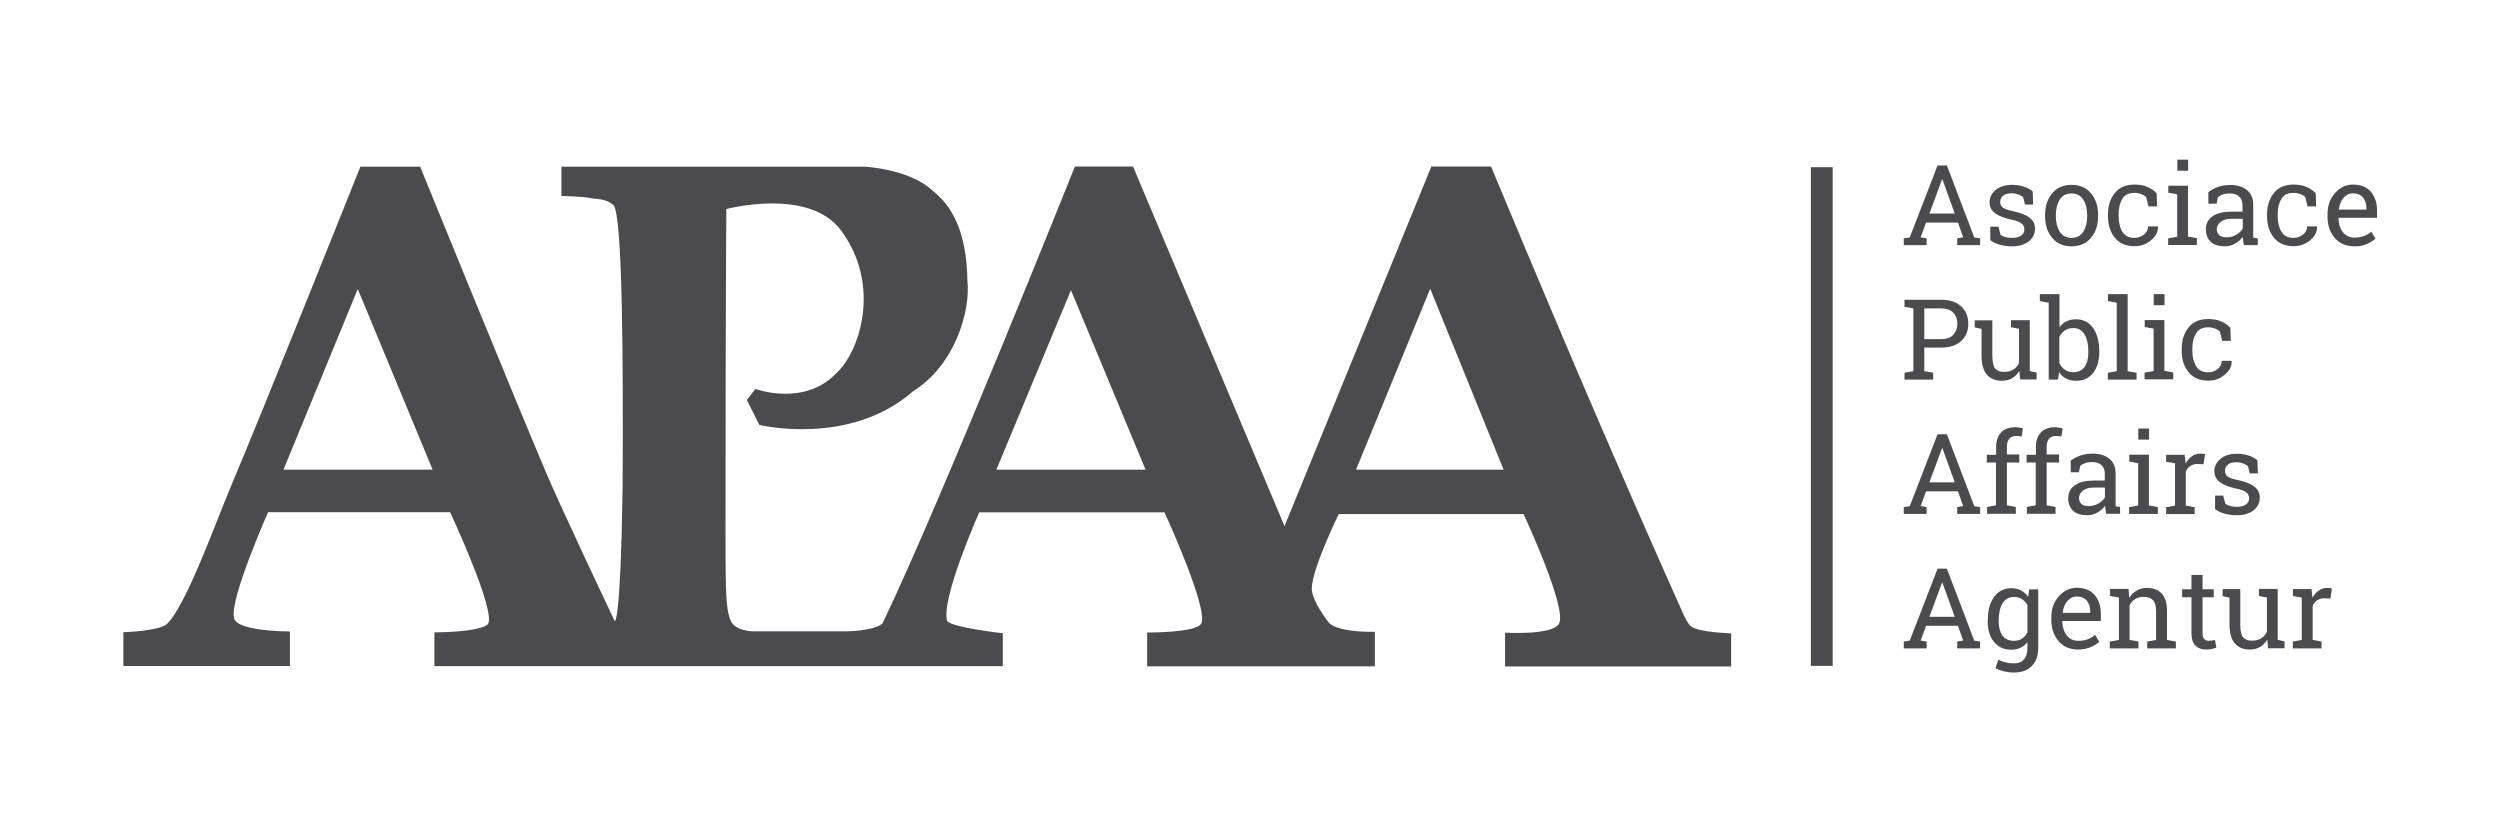 <?xml version="1.0" encoding="utf-8"?>
<!-- Generator: Adobe Illustrator 18.0.0, SVG Export Plug-In . SVG Version: 6.00 Build 0)  -->
<!DOCTYPE svg PUBLIC "-//W3C//DTD SVG 1.1//EN" "http://www.w3.org/Graphics/SVG/1.1/DTD/svg11.dtd">
<svg version="1.1" id="Layer_1" xmlns="http://www.w3.org/2000/svg" xmlns:xlink="http://www.w3.org/1999/xlink" x="0px" y="0px"
	 viewBox="0 0 1716.2 573.1" enable-background="new 0 0 1716.2 573.1" xml:space="preserve">
<g>
	<path fill="#4B4B4D" d="M1160.6,429.8c-2.9-2.3-7.6-14.1-7.6-14.1s-18.5-40.7-54.2-123.5c-37-85.7-75.2-177.9-75.2-177.9h-41
		L881.8,361.2l-104-246.9h-39.9c0,0-92.3,231-132.1,313.7c-6.3,5.4-25.3,5.4-25.3,5.4h-61.4c0,0-12.2,0.7-16.7-5.9
		c-5.2-9.2-4.3-23.2-4.3-121.8c0-70.6,0.5-162.2,0.5-162.2s56.6-15.1,78.7,14.6c28,37.7,12.9,83.5-3.2,98.1
		c-22.1,23.2-55.5,10.8-55.5,10.8l-5.9,7.5l8.6,17.2c0,0,62,15.1,105.6-23.2c28.6-17.8,39.5-55,37.2-76
		c-0.5-33.4-10.7-51.4-23.7-61.4c-15.6-15.1-46.9-16.7-46.9-16.7H385.4v20.1c0,0,15.4,0.4,20.1,1.5c4.2,0.9,10.4,0,15.8,5
		c6.1,8.3,6.6,107.8,6.1,194.8c-1.4,93.4-5.4,90.6-5.4,90.6s-36.3-76.4-47.4-102.6c-22.2-52.3-86.2-209.4-86.2-209.4h-41
		c0,0-66.1,165.7-88.4,218.3c-11,26-31.3,83.5-44.7,95.9c-5.9,4.7-29.6,5.4-29.6,5.4v23.2h114.3v-23.7c0,0-38.1,0-38.4-9.7
		c-2.9-12.6,23.4-72.2,23.4-72.2h125c0,0,32,68.6,25.9,76.9c-6.1,5.7-36.7,5.6-36.7,5.6v23.2h390.2v-22.6c0,0-34.3-3.8-38.1-8.3
		c-5-14,21.9-74.7,21.9-74.7h127.2c0,0,30,65.2,25.3,76.2c-2.9,6.6-37.2,6.3-37.2,6.3v23.2h156.3v-23.7c0,0-23.5,0.9-31.3-5.9
		c-5.9-7.7-12.2-17.6-12-24.1c0.4-13.8,18.5-50.8,18.5-50.8h126.9c0,0,30.3,64.9,24.3,75.3c-4.7,8.1-37,6.1-37,6.1v23.2h155.2v-22.6
		C1188.5,434.5,1166.5,434.5,1160.6,429.8z M194.6,322.4l51-124l51.4,124H194.6z M684,322.4l51.2-123.2l51.2,123.2H684z
		 M930.9,322.4l50.9-124.2l50.4,124.2H930.9z"/>
	<g>
		
			<linearGradient id="SVGID_1_" gradientUnits="userSpaceOnUse" x1="2489.718" y1="-796.962" x2="2832.052" y2="-796.962" gradientTransform="matrix(4.489659e-11 -1 1 4.489659e-11 2047.529 2885.427)">
			<stop  offset="0" style="stop-color:#F5DC94"/>
			<stop  offset="1" style="stop-color:#4B4B4D"/>
		</linearGradient>
		<line fill="url(#SVGID_1_)" x1="1250.6" y1="457.1" x2="1250.6" y2="114.8"/>
		<rect x="1243.1" y="114.8" fill="#4B4B4D" width="15" height="342.3"/>
	</g>
	<g>
		<path fill="#4B4B4D" d="M1306.9,163.6l4.1-0.6l19.1-49.4h6.4l18.8,49.4l4,0.6v4.7h-15.7v-4.7l4.1-0.7l-3.6-10.1h-21.9l-3.7,10.1
			l4.1,0.7v4.7h-15.7V163.6z M1324.5,146.6h17.4l-8.5-23.5h-0.2L1324.5,146.6z"/>
		<path fill="#4B4B4D" d="M1395.7,140.4h-5.6l-1.2-4.9c-0.9-0.9-2-1.5-3.4-2s-2.9-0.8-4.6-0.8c-2.6,0-4.6,0.6-5.9,1.7
			c-1.3,1.2-1.9,2.5-1.9,4.2c0,1.6,0.6,2.9,1.7,3.8c1.1,0.9,3.4,1.8,6.9,2.5c5.1,1.1,9,2.6,11.5,4.5c2.5,1.9,3.8,4.4,3.8,7.6
			c0,3.6-1.5,6.5-4.4,8.8c-2.9,2.2-6.7,3.3-11.4,3.3c-3.1,0-5.9-0.4-8.3-1.1c-2.5-0.7-4.7-1.7-6.6-3.1l0-9.3h5.6l1.4,5.5
			c0.9,0.8,2,1.3,3.5,1.7c1.5,0.4,3,0.5,4.5,0.5c2.6,0,4.7-0.5,6.2-1.6c1.5-1.1,2.2-2.5,2.2-4.2c0-1.6-0.6-3-1.9-4
			c-1.2-1.1-3.6-2-7-2.7c-4.9-1.1-8.7-2.5-11.2-4.4c-2.5-1.9-3.8-4.4-3.8-7.5c0-3.3,1.4-6.1,4.2-8.5c2.8-2.3,6.5-3.5,11-3.5
			c3.1,0,5.9,0.4,8.3,1.2c2.5,0.8,4.5,1.9,6.1,3.3L1395.7,140.4z"/>
		<path fill="#4B4B4D" d="M1403.9,147.6c0-6,1.6-11,4.9-14.9c3.3-3.9,7.7-5.8,13.3-5.8c5.6,0,10.1,1.9,13.3,5.8
			c3.3,3.9,4.9,8.8,4.9,14.9v0.8c0,6.1-1.6,11-4.9,14.9c-3.3,3.9-7.7,5.8-13.3,5.8c-5.6,0-10.1-1.9-13.3-5.8
			c-3.3-3.9-4.9-8.8-4.9-14.9V147.6z M1411.3,148.4c0,4.3,0.9,7.9,2.7,10.7c1.8,2.8,4.5,4.2,8.1,4.2c3.5,0,6.2-1.4,8-4.2
			c1.8-2.8,2.7-6.4,2.7-10.7v-0.8c0-4.3-0.9-7.8-2.7-10.6c-1.8-2.8-4.5-4.2-8.1-4.2c-3.6,0-6.2,1.4-8,4.2c-1.8,2.8-2.7,6.4-2.7,10.6
			V148.4z"/>
		<path fill="#4B4B4D" d="M1465.3,163.3c2.5,0,4.6-0.8,6.5-2.3c1.9-1.5,2.8-3.4,2.8-5.6h6.7l0.1,0.2c0.1,3.5-1.4,6.6-4.7,9.3
			c-3.2,2.7-7,4.1-11.3,4.1c-5.9,0-10.4-1.9-13.6-5.8c-3.1-3.9-4.7-8.7-4.7-14.6v-1.6c0-5.8,1.6-10.6,4.7-14.5
			c3.1-3.9,7.6-5.8,13.5-5.8c3.3,0,6.2,0.5,8.8,1.6c2.6,1.1,4.7,2.6,6.4,4.4l0.3,9h-5.9l-1.6-6.4c-0.9-0.9-2-1.5-3.4-2.1
			c-1.4-0.5-2.9-0.8-4.7-0.8c-3.9,0-6.7,1.4-8.3,4.2c-1.7,2.8-2.5,6.2-2.5,10.3v1.6c0,4.2,0.8,7.6,2.5,10.4
			C1458.6,161.9,1461.4,163.3,1465.3,163.3z"/>
		<path fill="#4B4B4D" d="M1488.5,163.6l6.1-1.1v-29.1l-6.1-1.1v-4.8h13.5v34.9l6.1,1.1v4.7h-19.7V163.6z M1502.1,117.2h-7.4v-7.6
			h7.4V117.2z"/>
		<path fill="#4B4B4D" d="M1540.4,168.3c-0.2-1.1-0.4-2.1-0.5-3c-0.1-0.9-0.2-1.8-0.3-2.6c-1.4,1.8-3.2,3.4-5.4,4.6
			c-2.1,1.2-4.4,1.8-6.9,1.8c-4.2,0-7.5-1-9.7-3.1c-2.2-2.1-3.3-5-3.3-8.7c0-3.9,1.6-6.8,4.7-8.9c3.1-2.1,7.4-3.1,12.8-3.1h7.6v-4.7
			c0-2.4-0.8-4.3-2.3-5.7c-1.5-1.4-3.6-2.1-6.3-2.1c-1.9,0-3.5,0.2-4.9,0.7c-1.4,0.5-2.6,1.1-3.4,2l-0.8,4.3h-5.7v-7.9
			c1.9-1.5,4.1-2.7,6.7-3.6s5.5-1.3,8.6-1.3c4.6,0,8.3,1.2,11.2,3.5c2.9,2.4,4.3,5.7,4.3,10.1v19.6c0,0.5,0,1,0,1.5
			c0,0.5,0,1,0.1,1.5l3,0.4v4.7H1540.4z M1528.5,162.9c2.5,0,4.7-0.6,6.7-1.8c2-1.2,3.5-2.6,4.4-4.2v-6.7h-7.9c-3,0-5.4,0.7-7.2,2.1
			c-1.8,1.4-2.7,3.1-2.7,5.1c0,1.8,0.6,3.1,1.7,4.1C1524.6,162.4,1526.2,162.9,1528.5,162.9z"/>
		<path fill="#4B4B4D" d="M1574.5,163.3c2.5,0,4.6-0.8,6.5-2.3c1.9-1.5,2.8-3.4,2.8-5.6h6.7l0.1,0.2c0.1,3.5-1.4,6.6-4.7,9.3
			c-3.2,2.7-7,4.1-11.3,4.1c-5.9,0-10.4-1.9-13.6-5.8c-3.1-3.9-4.7-8.7-4.7-14.6v-1.6c0-5.8,1.6-10.6,4.7-14.5
			c3.1-3.9,7.6-5.8,13.5-5.8c3.3,0,6.2,0.5,8.8,1.6c2.6,1.1,4.7,2.6,6.4,4.4l0.3,9h-5.9l-1.6-6.4c-0.9-0.9-2-1.5-3.4-2.1
			c-1.4-0.5-2.9-0.8-4.7-0.8c-3.9,0-6.7,1.4-8.3,4.2c-1.7,2.8-2.5,6.2-2.5,10.3v1.6c0,4.2,0.8,7.6,2.5,10.4
			C1567.8,161.9,1570.6,163.3,1574.5,163.3z"/>
		<path fill="#4B4B4D" d="M1616.3,169.1c-5.7,0-10.2-1.9-13.5-5.7c-3.3-3.8-5-8.7-5-14.7v-1.7c0-5.8,1.7-10.6,5.2-14.5
			c3.4-3.8,7.5-5.8,12.2-5.8c5.5,0,9.6,1.7,12.4,5c2.8,3.3,4.2,7.7,4.2,13.2v4.6h-26.4l-0.1,0.2c0.1,3.9,1.1,7.1,3,9.6
			c1.9,2.5,4.6,3.8,8,3.8c2.5,0,4.7-0.4,6.6-1.1c1.9-0.7,3.5-1.7,4.9-3l2.9,4.8c-1.5,1.4-3.4,2.6-5.8,3.6
			C1622.6,168.6,1619.7,169.1,1616.3,169.1z M1615.2,132.7c-2.5,0-4.6,1-6.4,3.1c-1.8,2.1-2.8,4.7-3.2,7.9l0.1,0.2h18.8v-1
			c0-2.9-0.8-5.3-2.3-7.3C1620.6,133.7,1618.3,132.7,1615.2,132.7z"/>
		<path fill="#4B4B4D" d="M1332.7,205.8c5.8,0,10.4,1.5,13.6,4.5s4.9,7,4.9,11.9c0,5-1.6,8.9-4.9,11.9c-3.2,3-7.8,4.5-13.6,4.5H1321
			v16.2l6.1,1.1v4.7h-19.7v-4.7l6.1-1.1v-43.1l-6.1-1.1v-4.8h6.1H1332.7z M1321,232.8h11.6c3.7,0,6.5-1,8.3-3c1.8-2,2.8-4.5,2.8-7.5
			c0-3-0.9-5.6-2.8-7.6c-1.8-2-4.6-3-8.3-3H1321V232.8z"/>
		<path fill="#4B4B4D" d="M1386.2,254.6c-1.3,2.2-2.9,3.9-4.9,5c-2,1.2-4.3,1.8-7,1.8c-4.4,0-7.9-1.4-10.3-4.2
			c-2.5-2.8-3.7-7.2-3.7-13.2v-18.2l-4.7-1.1v-4.8h4.7h7.4V244c0,4.3,0.6,7.3,1.9,8.9c1.3,1.6,3.3,2.4,6,2.4c2.6,0,4.8-0.5,6.5-1.6
			c1.7-1.1,3-2.6,3.9-4.5v-23.5l-5.5-1.1v-4.8h5.5h7.4v34.9l4.7,1.1v4.7h-11.3L1386.2,254.6z"/>
		<path fill="#4B4B4D" d="M1441.1,241.8c0,5.9-1.4,10.6-4.2,14.2c-2.8,3.6-6.7,5.4-11.6,5.4c-2.7,0-5-0.5-6.9-1.5
			c-2-1-3.6-2.5-4.9-4.5l-0.7,5.2h-6.4v-52.8l-6.1-1.1v-4.8h13.5v22.8c1.3-1.8,2.9-3.2,4.8-4.1c1.9-1,4.1-1.4,6.6-1.4
			c5,0,8.9,2,11.7,6c2.8,4,4.2,9.3,4.2,15.8V241.8z M1433.6,241c0-4.7-0.9-8.5-2.6-11.4c-1.7-2.9-4.3-4.4-7.8-4.4
			c-2.3,0-4.2,0.6-5.8,1.7c-1.6,1.1-2.8,2.6-3.7,4.4v18c0.9,1.9,2.2,3.4,3.8,4.5c1.6,1.1,3.5,1.7,5.8,1.7c3.5,0,6.1-1.2,7.8-3.7
			c1.7-2.5,2.5-5.8,2.5-9.9V241z"/>
		<path fill="#4B4B4D" d="M1447.1,206.7v-4.8h13.5v52.9l6.1,1.1v4.7h-19.7v-4.7l6.1-1.1v-47L1447.1,206.7z"/>
		<path fill="#4B4B4D" d="M1472.3,255.8l6.1-1.1v-29.1l-6.1-1.1v-4.8h13.5v34.9l6.1,1.1v4.7h-19.7V255.8z M1485.9,209.5h-7.4v-7.6
			h7.4V209.5z"/>
		<path fill="#4B4B4D" d="M1515.9,255.6c2.5,0,4.6-0.8,6.5-2.3c1.9-1.5,2.8-3.4,2.8-5.6h6.7l0.1,0.2c0.1,3.5-1.4,6.6-4.7,9.3
			c-3.2,2.7-7,4.1-11.3,4.1c-5.9,0-10.4-1.9-13.6-5.8c-3.1-3.9-4.7-8.7-4.7-14.6v-1.6c0-5.8,1.6-10.6,4.7-14.5
			c3.1-3.9,7.6-5.8,13.5-5.8c3.3,0,6.2,0.5,8.8,1.6c2.6,1.1,4.7,2.6,6.4,4.4l0.3,9h-5.9l-1.6-6.4c-0.9-0.9-2-1.5-3.4-2.1
			c-1.4-0.5-2.9-0.8-4.7-0.8c-3.9,0-6.7,1.4-8.3,4.2c-1.7,2.8-2.5,6.2-2.5,10.3v1.6c0,4.2,0.8,7.6,2.5,10.4
			C1509.2,254.2,1512,255.6,1515.9,255.6z"/>
		<path fill="#4B4B4D" d="M1306.9,348.1l4.1-0.6l19.1-49.4h6.4l18.8,49.4l4,0.6v4.7h-15.7v-4.7l4.1-0.7l-3.6-10.1h-21.9l-3.7,10.1
			l4.1,0.7v4.7h-15.7V348.1z M1324.5,331.1h17.4l-8.5-23.5h-0.2L1324.5,331.1z"/>
		<path fill="#4B4B4D" d="M1363.9,317.7v-5.5h6.4V307c0-4.3,1.1-7.7,3.4-10.1c2.3-2.4,5.4-3.6,9.5-3.6c0.9,0,1.7,0.1,2.6,0.2
			c0.9,0.1,1.8,0.3,2.9,0.6l-0.9,5.6c-0.5-0.1-1-0.2-1.6-0.3c-0.6-0.1-1.3-0.1-2-0.1c-2.2,0-3.8,0.6-4.9,1.9s-1.6,3.2-1.6,5.6v5.2
			h8.5v5.5h-8.5v29.4l6.1,1.1v4.7h-19.7v-4.7l6.1-1.1v-29.4H1363.9z"/>
		<path fill="#4B4B4D" d="M1391.2,317.7v-5.5h6.4V307c0-4.3,1.1-7.7,3.4-10.1c2.3-2.4,5.4-3.6,9.5-3.6c0.9,0,1.7,0.1,2.6,0.2
			c0.9,0.1,1.8,0.3,2.9,0.6l-0.9,5.6c-0.5-0.1-1-0.2-1.6-0.3c-0.6-0.1-1.3-0.1-2-0.1c-2.2,0-3.8,0.6-4.9,1.9s-1.6,3.2-1.6,5.6v5.2
			h8.5v5.5h-8.5v29.4l6.1,1.1v4.7h-19.7v-4.7l6.1-1.1v-29.4H1391.2z"/>
		<path fill="#4B4B4D" d="M1445.9,352.9c-0.2-1.1-0.4-2.1-0.5-3c-0.1-0.9-0.2-1.8-0.3-2.6c-1.4,1.8-3.2,3.4-5.4,4.6
			c-2.1,1.2-4.4,1.8-6.9,1.8c-4.2,0-7.5-1-9.7-3.1c-2.2-2.1-3.3-5-3.3-8.7c0-3.9,1.6-6.8,4.7-8.9c3.1-2.1,7.4-3.1,12.8-3.1h7.6V325
			c0-2.4-0.8-4.3-2.3-5.7c-1.5-1.4-3.6-2.1-6.3-2.1c-1.9,0-3.5,0.2-4.9,0.7c-1.4,0.5-2.6,1.1-3.4,2l-0.8,4.3h-5.7v-7.9
			c1.9-1.5,4.1-2.7,6.7-3.6s5.5-1.3,8.6-1.3c4.6,0,8.3,1.2,11.2,3.5c2.9,2.4,4.3,5.7,4.3,10.1v19.6c0,0.5,0,1,0,1.5s0,1,0.1,1.5
			l3,0.4v4.7H1445.9z M1433.9,347.4c2.5,0,4.7-0.6,6.7-1.8c2-1.2,3.5-2.6,4.4-4.2v-6.7h-7.9c-3,0-5.4,0.7-7.2,2.1
			c-1.8,1.4-2.7,3.1-2.7,5.1c0,1.8,0.6,3.1,1.7,4.1C1430,347,1431.7,347.4,1433.9,347.4z"/>
		<path fill="#4B4B4D" d="M1461.7,348.1l6.1-1.1V318l-6.1-1.1v-4.8h13.5v34.9l6.1,1.1v4.7h-19.7V348.1z M1475.3,301.8h-7.4v-7.6h7.4
			V301.8z"/>
		<path fill="#4B4B4D" d="M1487,317v-4.8h12.7l0.7,5.9c1.2-2.1,2.6-3.7,4.3-4.9c1.7-1.2,3.6-1.8,5.8-1.8c0.6,0,1.2,0,1.8,0.1
			s1.1,0.2,1.4,0.3l-1,6.9l-4.2-0.2c-2,0-3.6,0.5-4.9,1.4c-1.3,0.9-2.4,2.2-3.1,3.9v23.3l6.1,1.1v4.7H1487v-4.7l6.1-1.1V318
			L1487,317z"/>
		<path fill="#4B4B4D" d="M1550,325h-5.6l-1.2-4.9c-0.9-0.9-2-1.5-3.4-2s-2.9-0.8-4.6-0.8c-2.6,0-4.6,0.6-5.9,1.7
			c-1.3,1.2-1.9,2.5-1.9,4.2c0,1.6,0.6,2.9,1.7,3.8c1.1,0.9,3.4,1.8,6.9,2.5c5.1,1.1,9,2.6,11.5,4.5c2.5,1.9,3.8,4.4,3.8,7.6
			c0,3.6-1.5,6.5-4.4,8.8c-2.9,2.2-6.7,3.3-11.4,3.3c-3.1,0-5.9-0.4-8.3-1.1c-2.5-0.7-4.7-1.7-6.6-3.1l0-9.3h5.6l1.4,5.5
			c0.9,0.8,2,1.3,3.5,1.7c1.5,0.4,3,0.5,4.5,0.5c2.6,0,4.7-0.5,6.2-1.6c1.5-1.1,2.2-2.5,2.2-4.2c0-1.6-0.6-3-1.9-4
			c-1.2-1.1-3.6-2-7-2.7c-4.9-1.1-8.7-2.5-11.2-4.4c-2.5-1.9-3.8-4.4-3.8-7.5c0-3.3,1.4-6.1,4.2-8.5c2.8-2.3,6.5-3.5,11-3.5
			c3.1,0,5.9,0.4,8.3,1.2c2.5,0.8,4.5,1.9,6.1,3.3L1550,325z"/>
		<path fill="#4B4B4D" d="M1306.9,440.4l4.1-0.6l19.1-49.4h6.4l18.8,49.4l4,0.6v4.7h-15.7v-4.7l4.1-0.7l-3.6-10.1h-21.9l-3.7,10.1
			l4.1,0.7v4.7h-15.7V440.4z M1324.5,423.4h17.4l-8.5-23.5h-0.2L1324.5,423.4z"/>
		<path fill="#4B4B4D" d="M1364.6,425.6c0-6.5,1.4-11.8,4.3-15.8c2.9-4,6.8-6,11.8-6c2.6,0,4.8,0.5,6.7,1.5c1.9,1,3.5,2.5,4.9,4.4
			l0.7-5.1h6.2v40.2c0,5.3-1.5,9.4-4.4,12.4s-7.1,4.5-12.5,4.5c-2,0-4.1-0.3-6.4-0.8c-2.3-0.5-4.3-1.3-6-2.2l1.9-5.8
			c1.4,0.7,3,1.3,4.9,1.8c1.9,0.5,3.7,0.7,5.5,0.7c3.3,0,5.7-0.9,7.3-2.8c1.5-1.9,2.3-4.5,2.3-7.9v-3.9c-1.3,1.7-2.9,3-4.8,3.9
			c-1.9,0.9-4,1.3-6.4,1.3c-5,0-8.9-1.8-11.8-5.4s-4.3-8.3-4.3-14.2V425.6z M1372,426.3c0,4.1,0.9,7.4,2.6,9.9s4.4,3.7,7.9,3.7
			c2.2,0,4.1-0.5,5.6-1.5c1.5-1,2.7-2.4,3.7-4.3v-18.7c-1-1.7-2.2-3.1-3.7-4.1c-1.5-1-3.4-1.5-5.5-1.5c-3.5,0-6.2,1.5-7.9,4.4
			c-1.8,3-2.6,6.8-2.6,11.4V426.3z"/>
		<path fill="#4B4B4D" d="M1426.7,445.9c-5.7,0-10.2-1.9-13.5-5.7c-3.3-3.8-5-8.7-5-14.7v-1.7c0-5.8,1.7-10.6,5.2-14.5
			c3.4-3.8,7.5-5.8,12.2-5.8c5.5,0,9.6,1.7,12.4,5c2.8,3.3,4.2,7.7,4.2,13.2v4.6h-26.4l-0.1,0.2c0.1,3.9,1.1,7.1,3,9.6
			c1.9,2.5,4.6,3.8,8,3.8c2.5,0,4.7-0.4,6.6-1.1c1.9-0.7,3.5-1.7,4.9-3l2.9,4.8c-1.5,1.4-3.4,2.6-5.8,3.6S1430.1,445.9,1426.7,445.9
			z M1425.6,409.5c-2.5,0-4.6,1-6.4,3.1c-1.8,2.1-2.8,4.7-3.2,7.9l0.1,0.2h18.8v-1c0-2.9-0.8-5.3-2.3-7.3
			C1431,410.5,1428.7,409.5,1425.6,409.5z"/>
		<path fill="#4B4B4D" d="M1448.5,440.4l6.1-1.1v-29.1l-6.1-1.1v-4.8h12.7l0.5,6.1c1.4-2.2,3.1-3.8,5.1-5s4.4-1.8,7-1.8
			c4.4,0,7.8,1.3,10.2,3.9c2.4,2.6,3.6,6.5,3.6,11.9v19.9l6.1,1.1v4.7h-19.7v-4.7l6.1-1.1v-19.7c0-3.6-0.7-6.1-2.1-7.6
			c-1.4-1.5-3.6-2.3-6.5-2.3c-2.1,0-4,0.5-5.7,1.5c-1.6,1-3,2.4-3.9,4.2v23.9l6.1,1.1v4.7h-19.7V440.4z"/>
		<path fill="#4B4B4D" d="M1512,394.7v9.8h7.7v5.5h-7.7v24.7c0,1.9,0.4,3.2,1.2,4c0.8,0.8,1.8,1.2,3.1,1.2c0.7,0,1.4-0.1,2.2-0.2
			c0.8-0.1,1.5-0.2,2-0.4l1,5.1c-0.7,0.5-1.7,0.8-3.1,1.1c-1.4,0.3-2.7,0.4-4.1,0.4c-3,0-5.4-0.9-7.2-2.7c-1.8-1.8-2.7-4.7-2.7-8.6
			V410h-6.4v-5.5h6.4v-9.8H1512z"/>
		<path fill="#4B4B4D" d="M1556.4,439.1c-1.3,2.2-2.9,3.9-4.9,5c-2,1.2-4.3,1.8-7,1.8c-4.4,0-7.9-1.4-10.3-4.2
			c-2.5-2.8-3.7-7.2-3.7-13.2v-18.2l-4.7-1.1v-4.8h4.7h7.4v24.1c0,4.3,0.6,7.3,1.9,8.9c1.3,1.6,3.3,2.4,6,2.4c2.6,0,4.8-0.5,6.5-1.6
			c1.7-1.1,3-2.6,3.9-4.5v-23.5l-5.5-1.1v-4.8h5.5h7.4v34.9l4.7,1.1v4.7h-11.3L1556.4,439.1z"/>
		<path fill="#4B4B4D" d="M1574.1,409.2v-4.8h12.7l0.7,5.9c1.2-2.1,2.6-3.7,4.3-4.9c1.7-1.2,3.6-1.8,5.8-1.8c0.6,0,1.2,0,1.8,0.1
			s1.1,0.2,1.4,0.3l-1,6.9l-4.2-0.2c-2,0-3.6,0.5-4.9,1.4c-1.3,0.9-2.4,2.2-3.1,3.9v23.3l6.1,1.1v4.7h-19.7v-4.7l6.1-1.1v-29.1
			L1574.1,409.2z"/>
	</g>
</g>
</svg>
